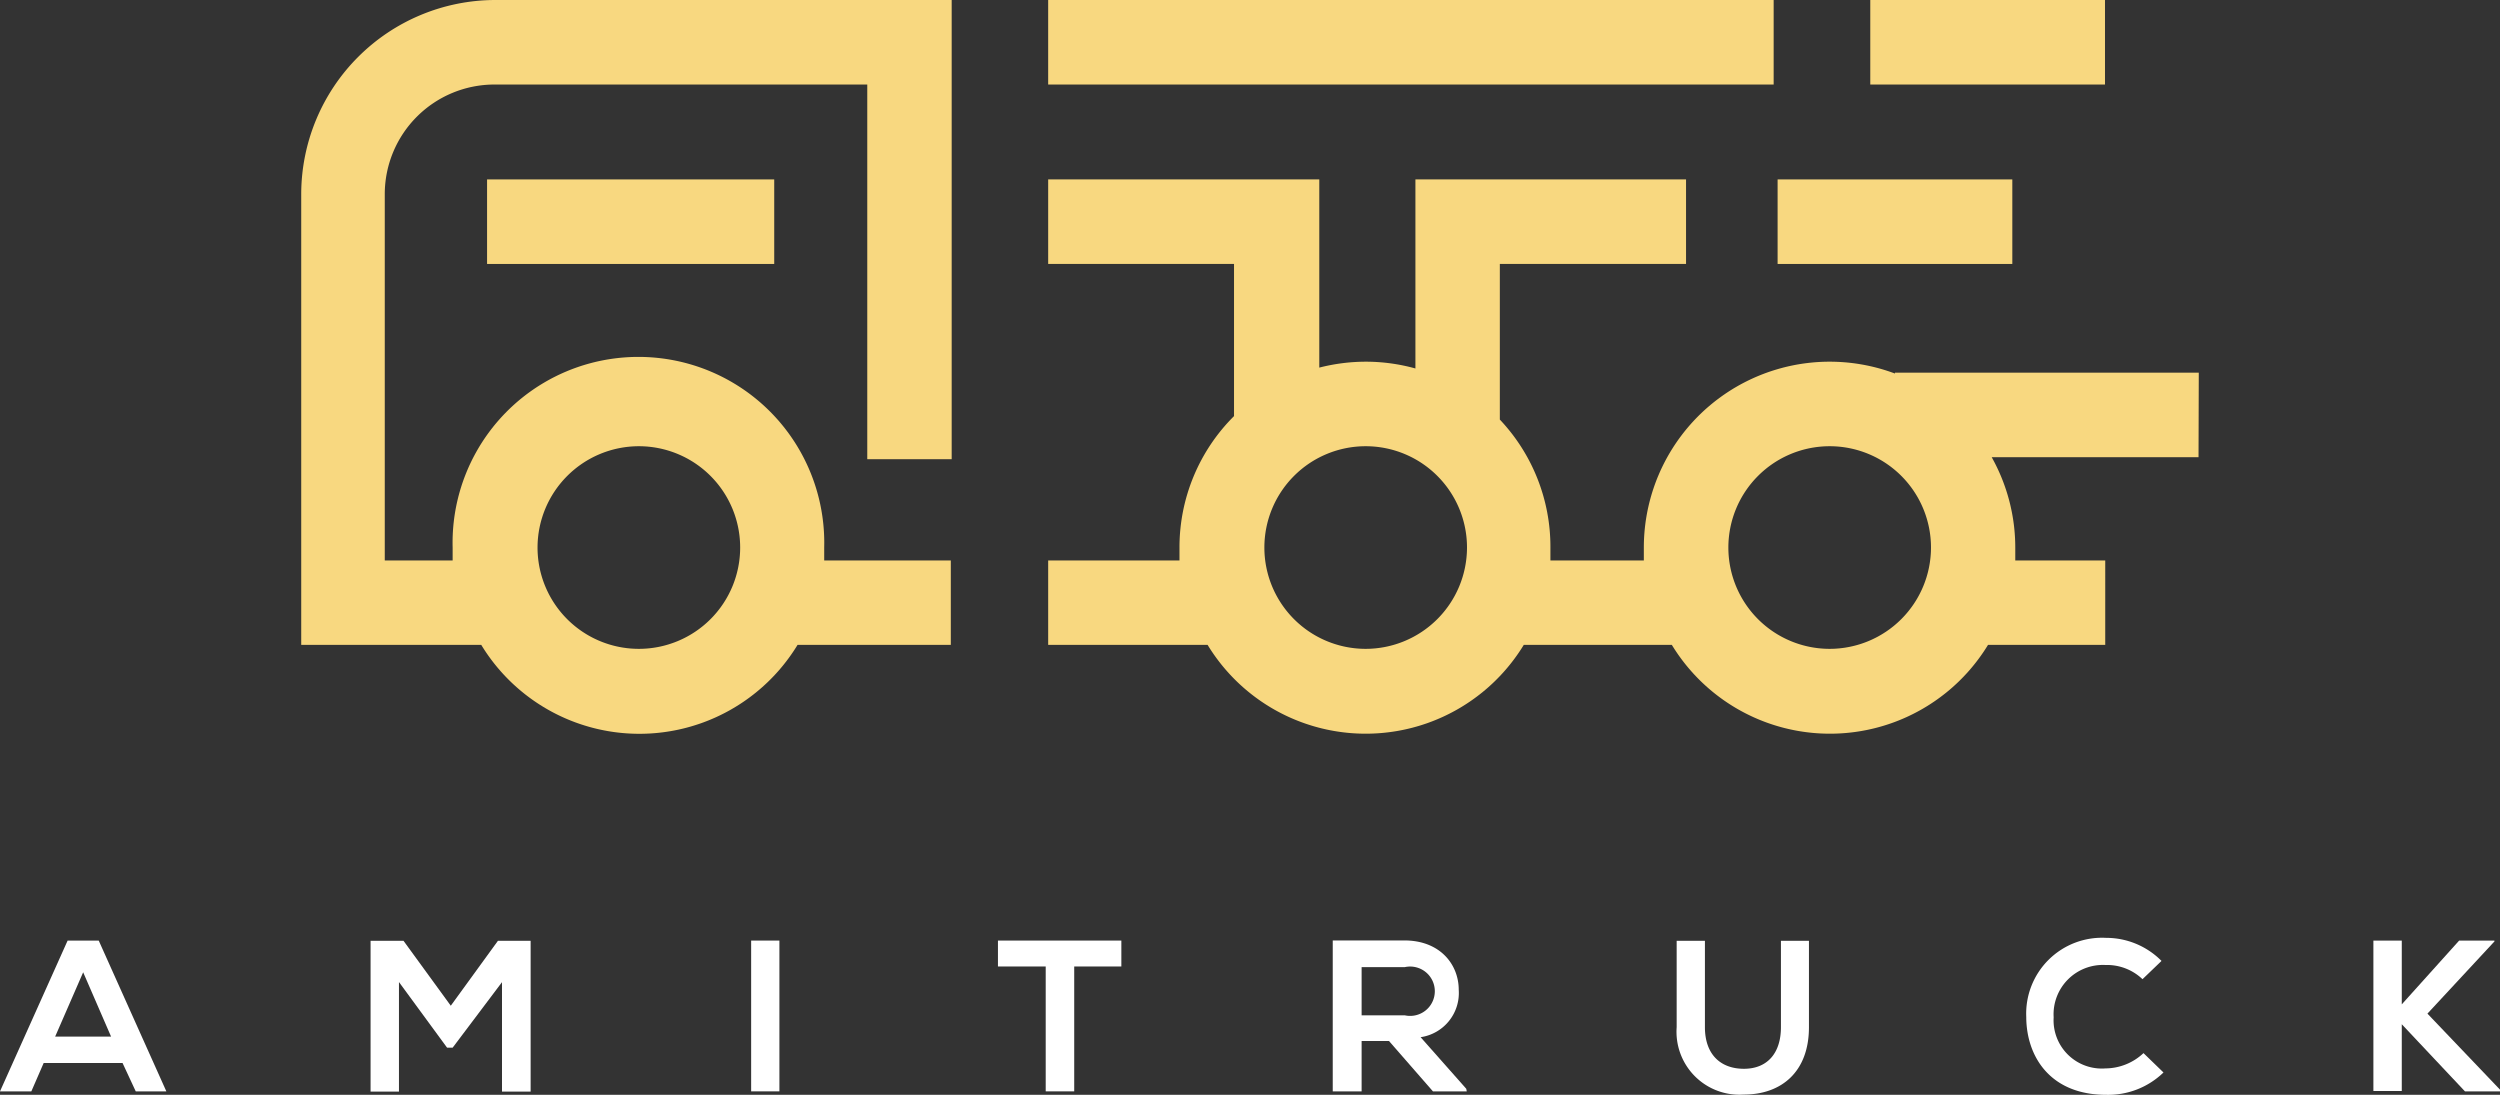 <svg xmlns="http://www.w3.org/2000/svg" viewBox="0 0 202.59 88.72"><rect x="0" y="0" width="202.59" height="88.72" fill="#333333" stroke="none"/><defs><style>.cls-1{fill:#f8d880;}.cls-2{fill:#fff;}</style></defs><title>Asset 1logo</title><g id="Layer_2" data-name="Layer 2"><g id="Layer_1-2" data-name="Layer 1"><path class="cls-1" d="M24.41,15.73V52.26H39a15,15,0,0,0,25.63,0H77.05V45.42H66.79c0-.35,0-.7,0-1.05a15.06,15.06,0,1,0-30.11,0c0,.35,0,.7,0,1.05h-5.5V15.73a8.89,8.89,0,0,1,8.88-8.88H70.28V37.21h6.84V0h-37A15.75,15.75,0,0,0,24.41,15.73ZM51.77,36.16a8.21,8.21,0,1,1-8.21,8.21A8.22,8.22,0,0,1,51.77,36.16Z"/><rect class="cls-1" x="84.94" width="58.79" height="6.85"/><rect class="cls-1" x="151.56" width="19.02" height="6.85"/><rect class="cls-1" x="144.05" y="14.54" width="19.02" height="6.85"/><path class="cls-1" d="M178.18,30.2H153.56v.07a15.06,15.06,0,0,0-20.35,14.1c0,.35,0,.7,0,1.05h-7.57c0-.35,0-.7,0-1.05A15,15,0,0,0,121.54,34V21.39h15.09V14.54H114.7V29.86a15,15,0,0,0-4-.55,15.26,15.26,0,0,0-3.79.48V14.54H84.94v6.85H100V33.72a15,15,0,0,0-4.42,10.65c0,.35,0,.7,0,1.05H84.94v6.84H97.86a15,15,0,0,0,25.62,0h12a15,15,0,0,0,25.62,0h9.5V45.42h-7.29c0-.35,0-.7,0-1.05a15,15,0,0,0-1.91-7.32h16.76ZM110.67,52.58a8.21,8.21,0,1,1,8.21-8.21A8.22,8.22,0,0,1,110.67,52.58Zm37.6,0a8.21,8.21,0,1,1,8.21-8.21A8.22,8.22,0,0,1,148.27,52.58Z"/><rect class="cls-1" x="39.47" y="14.54" width="23.27" height="6.85"/><path class="cls-2" d="M9.93,86.14H3.54l-1,2.3H0L5.48,76.22H8l5.48,12.22H11ZM6.74,78.79,4.47,84H9Z"/><path class="cls-2" d="M40.68,79.59l-4,5.31h-.45l-3.9-5.32v8.88h-2.3V76.24H32.7l3.83,5.26,3.82-5.26H43V88.46H40.68Z"/><path class="cls-2" d="M60.87,88.44V76.22h2.29V88.44Z"/><path class="cls-2" d="M84.74,78.32H80.87v-2.1h10v2.1H87.05V88.44H84.74Z"/><path class="cls-2" d="M118.86,88.44h-2.74l-3.56-4.08h-2.22v4.08H108V76.21h5.81c2.88,0,4.4,1.94,4.4,4a3.62,3.62,0,0,1-3.09,3.84l3.7,4.18Zm-8.52-10.07v3.91h3.51a2,2,0,1,0,0-3.91Z"/><path class="cls-2" d="M146.59,76.24v7c0,3.61-2.22,5.46-5.29,5.46a5.1,5.1,0,0,1-5.43-5.46v-7h2.29v7c0,2.2,1.26,3.37,3.16,3.37s3-1.27,3-3.37v-7Z"/><path class="cls-2" d="M175.32,86.91a6.44,6.44,0,0,1-4.65,1.81c-4.54,0-6.46-3.12-6.47-6.3A6.15,6.15,0,0,1,170.67,76a6.31,6.31,0,0,1,4.49,1.87l-1.54,1.48a4.16,4.16,0,0,0-3-1.15,4,4,0,0,0-4.2,4.24,3.91,3.91,0,0,0,4.2,4.14,4.54,4.54,0,0,0,3.08-1.24Z"/><path class="cls-2" d="M202.14,76.29l-5.43,5.85,5.88,6.16v.14h-2.84L194.63,83v5.41h-2.3V76.22h2.3v5.17l4.65-5.17h2.86Z"/></g></g></svg>